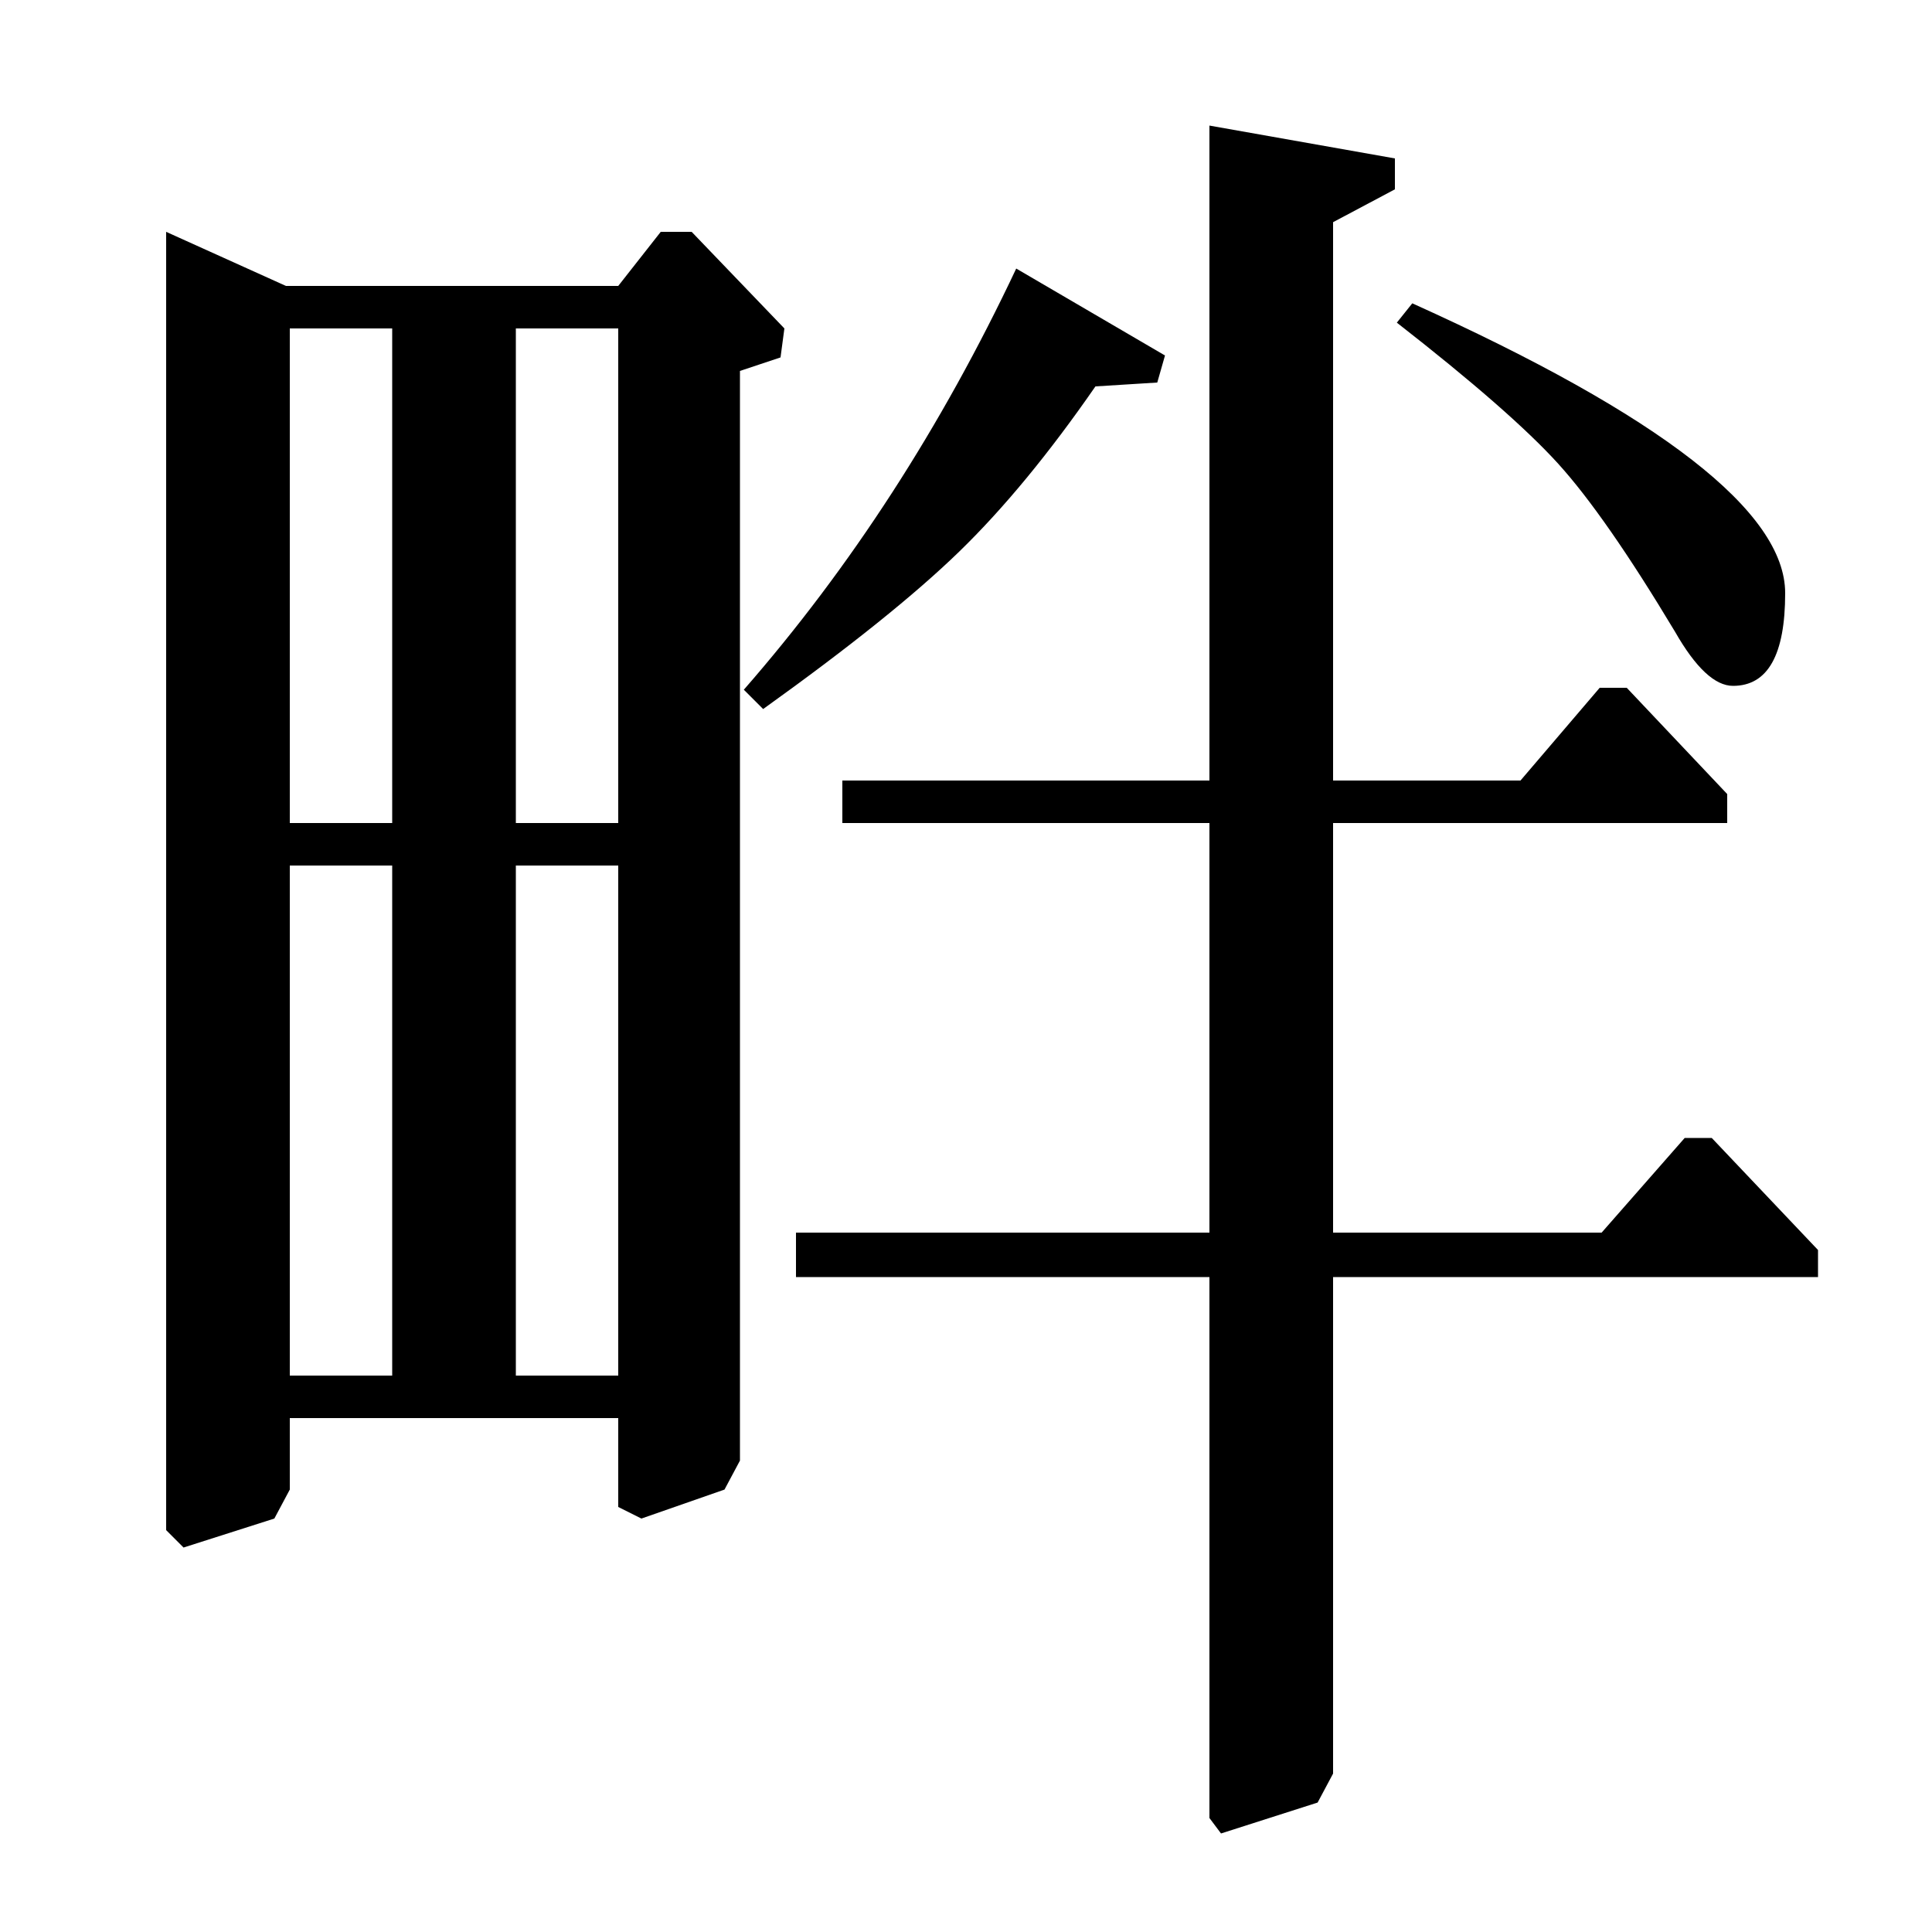 <?xml version="1.0" standalone="no"?>
<!DOCTYPE svg PUBLIC "-//W3C//DTD SVG 1.1//EN" "http://www.w3.org/Graphics/SVG/1.1/DTD/svg11.dtd" >
<svg xmlns="http://www.w3.org/2000/svg" xmlns:xlink="http://www.w3.org/1999/xlink" version="1.1" viewBox="0 -140 1000 1000">
  <g transform="matrix(1 0 0 -1 0 860)">
   <path fill="currentColor"
d="M86 880l62 -28h172l22 28h16l48 -50l-2 -15l-21 -7v-564l-8 -15l-43 -15l-12 6v46h-170v-37l-8 -15l-47 -15l-9 9v672zM150 288h53v264h-53v-264zM150 574h53v256h-53v-256zM267 288h53v264h-53v-264zM267 830v-256h53v256h-53zM690 574v-212h139l43 49h14l55 -58v-14
h-251v-257l-8 -15l-50 -16l-6 8v280h-214v23h214v212h-190v22h190v339l96 -17v-16l-32 -17v-289h97l41 48h14l52 -55v-15h-204zM526 861l77 -45l-4 -14l-32 -2q-36 -52 -70.5 -85.5t-101.5 -81.5l-10 10q83 95 141 218zM723 833l8 10q193 -87 193 -150q0 -48 -27 -48
q-14 0 -30 28q-36 60 -60.5 87t-83.5 73z" />
  </g>

</svg>

